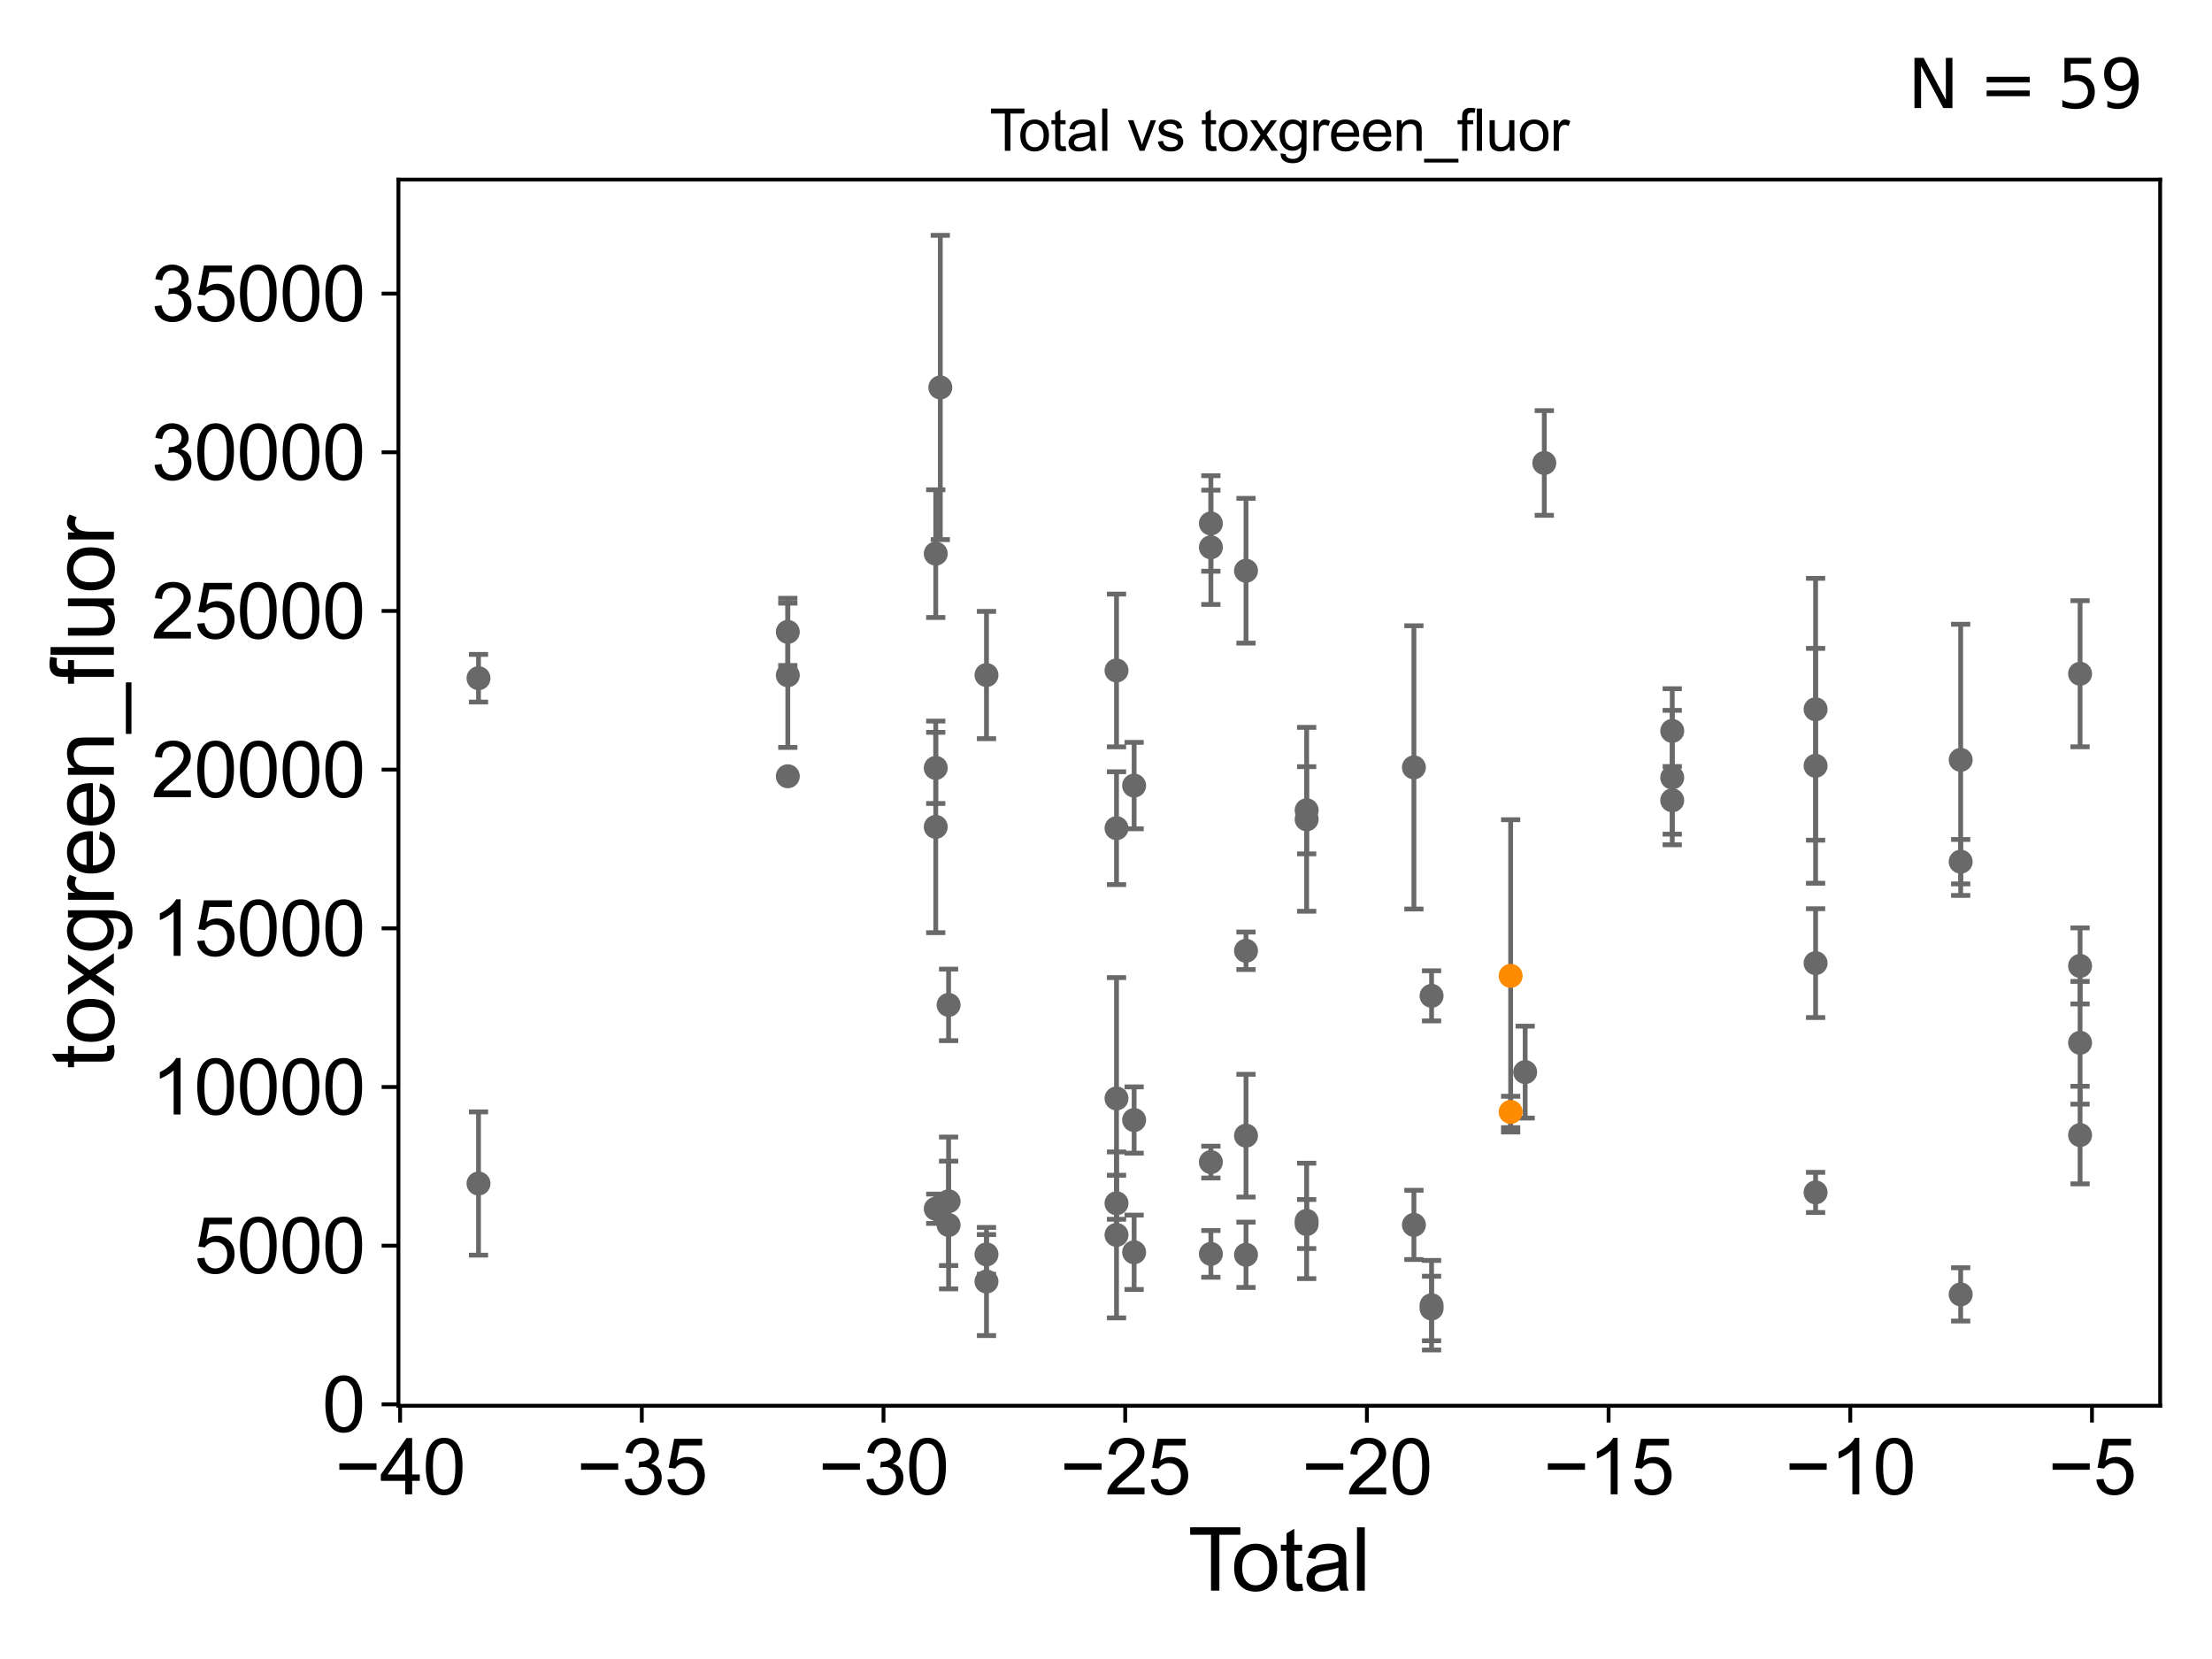 <?xml version="1.0" encoding="utf-8" standalone="no"?>
<!DOCTYPE svg PUBLIC "-//W3C//DTD SVG 1.1//EN"
  "http://www.w3.org/Graphics/SVG/1.1/DTD/svg11.dtd">
<svg xmlns:xlink="http://www.w3.org/1999/xlink" width="460.8pt" height="345.6pt" viewBox="0 0 460.8 345.6" xmlns="http://www.w3.org/2000/svg" version="1.1">
 <defs>
  <style type="text/css">*{stroke-linejoin: round; stroke-linecap: butt}</style>
 </defs>
 <g id="figure_1">
  <g id="patch_1">
   <path d="M 0 345.6 
L 460.8 345.6 
L 460.8 0 
L 0 0 
z
" style="fill: #ffffff"/>
  </g>
  <g id="axes_1">
   <g id="patch_2">
    <path d="M 83 292.84 
L 450 292.84 
L 450 37.411 
L 83 37.411 
z
" style="fill: #ffffff"/>
   </g>
   <g id="PathCollection_1">
    <defs>
     <path id="m37adf4dd8e" d="M 0 1.118 
C 0.297 1.118 0.581 1 0.791 0.791 
C 1 0.581 1.118 0.297 1.118 0 
C 1.118 -0.297 1 -0.581 0.791 -0.791 
C 0.581 -1 0.297 -1.118 0 -1.118 
C -0.297 -1.118 -0.581 -1 -0.791 -0.791 
C -1 -0.581 -1.118 -0.297 -1.118 0 
C -1.118 0.297 -1 0.581 -0.791 0.791 
C -0.581 1 -0.297 1.118 0 1.118 
z
" style="stroke: #696969"/>
    </defs>
    <g clip-path="url(#p73f9d34449)">
     <use xlink:href="#m37adf4dd8e" x="99.682" y="141.286" style="fill: #696969; stroke: #696969"/>
     <use xlink:href="#m37adf4dd8e" x="259.565" y="261.396" style="fill: #696969; stroke: #696969"/>
     <use xlink:href="#m37adf4dd8e" x="259.565" y="118.896" style="fill: #696969; stroke: #696969"/>
     <use xlink:href="#m37adf4dd8e" x="272.199" y="168.793" style="fill: #696969; stroke: #696969"/>
     <use xlink:href="#m37adf4dd8e" x="272.199" y="170.678" style="fill: #696969; stroke: #696969"/>
     <use xlink:href="#m37adf4dd8e" x="272.199" y="254.338" style="fill: #696969; stroke: #696969"/>
     <use xlink:href="#m37adf4dd8e" x="272.199" y="254.991" style="fill: #696969; stroke: #696969"/>
     <use xlink:href="#m37adf4dd8e" x="294.542" y="159.859" style="fill: #696969; stroke: #696969"/>
     <use xlink:href="#m37adf4dd8e" x="294.542" y="255.165" style="fill: #696969; stroke: #696969"/>
     <use xlink:href="#m37adf4dd8e" x="298.222" y="271.9" style="fill: #696969; stroke: #696969"/>
     <use xlink:href="#m37adf4dd8e" x="298.222" y="272.583" style="fill: #696969; stroke: #696969"/>
     <use xlink:href="#m37adf4dd8e" x="298.222" y="207.451" style="fill: #696969; stroke: #696969"/>
     <use xlink:href="#m37adf4dd8e" x="317.722" y="223.339" style="fill: #696969; stroke: #696969"/>
     <use xlink:href="#m37adf4dd8e" x="321.707" y="96.446" style="fill: #696969; stroke: #696969"/>
     <use xlink:href="#m37adf4dd8e" x="348.359" y="152.264" style="fill: #696969; stroke: #696969"/>
     <use xlink:href="#m37adf4dd8e" x="348.359" y="166.723" style="fill: #696969; stroke: #696969"/>
     <use xlink:href="#m37adf4dd8e" x="348.359" y="161.979" style="fill: #696969; stroke: #696969"/>
     <use xlink:href="#m37adf4dd8e" x="378.221" y="248.403" style="fill: #696969; stroke: #696969"/>
     <use xlink:href="#m37adf4dd8e" x="378.221" y="159.53" style="fill: #696969; stroke: #696969"/>
     <use xlink:href="#m37adf4dd8e" x="378.221" y="147.752" style="fill: #696969; stroke: #696969"/>
     <use xlink:href="#m37adf4dd8e" x="378.221" y="200.64" style="fill: #696969; stroke: #696969"/>
     <use xlink:href="#m37adf4dd8e" x="408.446" y="179.504" style="fill: #696969; stroke: #696969"/>
     <use xlink:href="#m37adf4dd8e" x="408.446" y="269.644" style="fill: #696969; stroke: #696969"/>
     <use xlink:href="#m37adf4dd8e" x="408.446" y="158.293" style="fill: #696969; stroke: #696969"/>
     <use xlink:href="#m37adf4dd8e" x="433.318" y="140.355" style="fill: #696969; stroke: #696969"/>
     <use xlink:href="#m37adf4dd8e" x="433.318" y="201.217" style="fill: #696969; stroke: #696969"/>
     <use xlink:href="#m37adf4dd8e" x="433.318" y="217.233" style="fill: #696969; stroke: #696969"/>
     <use xlink:href="#m37adf4dd8e" x="259.565" y="236.579" style="fill: #696969; stroke: #696969"/>
     <use xlink:href="#m37adf4dd8e" x="259.565" y="198.066" style="fill: #696969; stroke: #696969"/>
     <use xlink:href="#m37adf4dd8e" x="252.249" y="109.048" style="fill: #696969; stroke: #696969"/>
     <use xlink:href="#m37adf4dd8e" x="99.682" y="246.55" style="fill: #696969; stroke: #696969"/>
     <use xlink:href="#m37adf4dd8e" x="164.115" y="140.672" style="fill: #696969; stroke: #696969"/>
     <use xlink:href="#m37adf4dd8e" x="164.115" y="131.633" style="fill: #696969; stroke: #696969"/>
     <use xlink:href="#m37adf4dd8e" x="164.115" y="161.711" style="fill: #696969; stroke: #696969"/>
     <use xlink:href="#m37adf4dd8e" x="194.934" y="159.968" style="fill: #696969; stroke: #696969"/>
     <use xlink:href="#m37adf4dd8e" x="194.934" y="172.254" style="fill: #696969; stroke: #696969"/>
     <use xlink:href="#m37adf4dd8e" x="194.934" y="251.802" style="fill: #696969; stroke: #696969"/>
     <use xlink:href="#m37adf4dd8e" x="194.934" y="115.334" style="fill: #696969; stroke: #696969"/>
     <use xlink:href="#m37adf4dd8e" x="195.883" y="80.716" style="fill: #696969; stroke: #696969"/>
     <use xlink:href="#m37adf4dd8e" x="197.61" y="209.34" style="fill: #696969; stroke: #696969"/>
     <use xlink:href="#m37adf4dd8e" x="197.61" y="250.251" style="fill: #696969; stroke: #696969"/>
     <use xlink:href="#m37adf4dd8e" x="197.61" y="255.188" style="fill: #696969; stroke: #696969"/>
     <use xlink:href="#m37adf4dd8e" x="205.503" y="266.961" style="fill: #696969; stroke: #696969"/>
     <use xlink:href="#m37adf4dd8e" x="205.503" y="140.624" style="fill: #696969; stroke: #696969"/>
     <use xlink:href="#m37adf4dd8e" x="205.503" y="261.317" style="fill: #696969; stroke: #696969"/>
     <use xlink:href="#m37adf4dd8e" x="232.591" y="250.664" style="fill: #696969; stroke: #696969"/>
     <use xlink:href="#m37adf4dd8e" x="232.591" y="257.255" style="fill: #696969; stroke: #696969"/>
     <use xlink:href="#m37adf4dd8e" x="232.591" y="172.524" style="fill: #696969; stroke: #696969"/>
     <use xlink:href="#m37adf4dd8e" x="232.591" y="139.67" style="fill: #696969; stroke: #696969"/>
     <use xlink:href="#m37adf4dd8e" x="232.591" y="228.827" style="fill: #696969; stroke: #696969"/>
     <use xlink:href="#m37adf4dd8e" x="236.26" y="260.874" style="fill: #696969; stroke: #696969"/>
     <use xlink:href="#m37adf4dd8e" x="236.26" y="233.322" style="fill: #696969; stroke: #696969"/>
     <use xlink:href="#m37adf4dd8e" x="236.26" y="163.65" style="fill: #696969; stroke: #696969"/>
     <use xlink:href="#m37adf4dd8e" x="252.249" y="114.012" style="fill: #696969; stroke: #696969"/>
     <use xlink:href="#m37adf4dd8e" x="252.249" y="242.088" style="fill: #696969; stroke: #696969"/>
     <use xlink:href="#m37adf4dd8e" x="252.249" y="261.207" style="fill: #696969; stroke: #696969"/>
     <use xlink:href="#m37adf4dd8e" x="433.318" y="236.454" style="fill: #696969; stroke: #696969"/>
    </g>
   </g>
   <g id="PathCollection_2">
    <defs>
     <path id="mf9d4851903" d="M 0 1.118 
C 0.297 1.118 0.581 1 0.791 0.791 
C 1 0.581 1.118 0.297 1.118 0 
C 1.118 -0.297 1 -0.581 0.791 -0.791 
C 0.581 -1 0.297 -1.118 0 -1.118 
C -0.297 -1.118 -0.581 -1 -0.791 -0.791 
C -1 -0.581 -1.118 -0.297 -1.118 0 
C -1.118 0.297 -1 0.581 -0.791 0.791 
C -0.581 1 -0.297 1.118 0 1.118 
z
" style="stroke: #ff8c00"/>
    </defs>
    <g clip-path="url(#p73f9d34449)">
     <use xlink:href="#mf9d4851903" x="314.696" y="203.289" style="fill: #ff8c00; stroke: #ff8c00"/>
     <use xlink:href="#mf9d4851903" x="314.696" y="231.639" style="fill: #ff8c00; stroke: #ff8c00"/>
    </g>
   </g>
   <g id="matplotlib.axis_1">
    <g id="xtick_1">
     <g id="line2d_1">
      <defs>
       <path id="m4038d18a73" d="M 0 0 
L 0 3.5 
" style="stroke: #000000; stroke-width: 0.8"/>
      </defs>
      <g>
       <use xlink:href="#m4038d18a73" x="83.35" y="292.84" style="stroke: #000000; stroke-width: 0.8"/>
      </g>
     </g>
     <g id="text_1">
      <!-- −40 -->
      <g transform="translate(69.78 311.293)scale(0.16 -0.16)">
       <defs>
        <path id="ArialMT-2212" d="M 3381 1997 
L 356 1997 
L 356 2522 
L 3381 2522 
L 3381 1997 
z
" transform="scale(0.016)"/>
        <path id="ArialMT-34" d="M 2069 0 
L 2069 1097 
L 81 1097 
L 81 1613 
L 2172 4581 
L 2631 4581 
L 2631 1613 
L 3250 1613 
L 3250 1097 
L 2631 1097 
L 2631 0 
L 2069 0 
z
M 2069 1613 
L 2069 3678 
L 634 1613 
L 2069 1613 
z
" transform="scale(0.016)"/>
        <path id="ArialMT-30" d="M 266 2259 
Q 266 3072 433 3567 
Q 600 4063 929 4331 
Q 1259 4600 1759 4600 
Q 2128 4600 2406 4451 
Q 2684 4303 2865 4023 
Q 3047 3744 3150 3342 
Q 3253 2941 3253 2259 
Q 3253 1453 3087 958 
Q 2922 463 2592 192 
Q 2263 -78 1759 -78 
Q 1097 -78 719 397 
Q 266 969 266 2259 
z
M 844 2259 
Q 844 1131 1108 757 
Q 1372 384 1759 384 
Q 2147 384 2411 759 
Q 2675 1134 2675 2259 
Q 2675 3391 2411 3762 
Q 2147 4134 1753 4134 
Q 1366 4134 1134 3806 
Q 844 3388 844 2259 
z
" transform="scale(0.016)"/>
       </defs>
       <use xlink:href="#ArialMT-2212"/>
       <use xlink:href="#ArialMT-34" x="58.398"/>
       <use xlink:href="#ArialMT-30" x="114.014"/>
      </g>
     </g>
    </g>
    <g id="xtick_2">
     <g id="line2d_2">
      <g>
       <use xlink:href="#m4038d18a73" x="133.7" y="292.84" style="stroke: #000000; stroke-width: 0.8"/>
      </g>
     </g>
     <g id="text_2">
      <!-- −35 -->
      <g transform="translate(120.13 311.293)scale(0.16 -0.16)">
       <defs>
        <path id="ArialMT-33" d="M 269 1209 
L 831 1284 
Q 928 806 1161 595 
Q 1394 384 1728 384 
Q 2125 384 2398 659 
Q 2672 934 2672 1341 
Q 2672 1728 2419 1979 
Q 2166 2231 1775 2231 
Q 1616 2231 1378 2169 
L 1441 2663 
Q 1497 2656 1531 2656 
Q 1891 2656 2178 2843 
Q 2466 3031 2466 3422 
Q 2466 3731 2256 3934 
Q 2047 4138 1716 4138 
Q 1388 4138 1169 3931 
Q 950 3725 888 3313 
L 325 3413 
Q 428 3978 793 4289 
Q 1159 4600 1703 4600 
Q 2078 4600 2393 4439 
Q 2709 4278 2876 4000 
Q 3044 3722 3044 3409 
Q 3044 3113 2884 2869 
Q 2725 2625 2413 2481 
Q 2819 2388 3044 2092 
Q 3269 1797 3269 1353 
Q 3269 753 2831 336 
Q 2394 -81 1725 -81 
Q 1122 -81 723 278 
Q 325 638 269 1209 
z
" transform="scale(0.016)"/>
        <path id="ArialMT-35" d="M 266 1200 
L 856 1250 
Q 922 819 1161 601 
Q 1400 384 1738 384 
Q 2144 384 2425 690 
Q 2706 997 2706 1503 
Q 2706 1984 2436 2262 
Q 2166 2541 1728 2541 
Q 1456 2541 1237 2417 
Q 1019 2294 894 2097 
L 366 2166 
L 809 4519 
L 3088 4519 
L 3088 3981 
L 1259 3981 
L 1013 2750 
Q 1425 3038 1878 3038 
Q 2478 3038 2890 2622 
Q 3303 2206 3303 1553 
Q 3303 931 2941 478 
Q 2500 -78 1738 -78 
Q 1113 -78 717 272 
Q 322 622 266 1200 
z
" transform="scale(0.016)"/>
       </defs>
       <use xlink:href="#ArialMT-2212"/>
       <use xlink:href="#ArialMT-33" x="58.398"/>
       <use xlink:href="#ArialMT-35" x="114.014"/>
      </g>
     </g>
    </g>
    <g id="xtick_3">
     <g id="line2d_3">
      <g>
       <use xlink:href="#m4038d18a73" x="184.05" y="292.84" style="stroke: #000000; stroke-width: 0.8"/>
      </g>
     </g>
     <g id="text_3">
      <!-- −30 -->
      <g transform="translate(170.48 311.293)scale(0.16 -0.16)">
       <use xlink:href="#ArialMT-2212"/>
       <use xlink:href="#ArialMT-33" x="58.398"/>
       <use xlink:href="#ArialMT-30" x="114.014"/>
      </g>
     </g>
    </g>
    <g id="xtick_4">
     <g id="line2d_4">
      <g>
       <use xlink:href="#m4038d18a73" x="234.4" y="292.84" style="stroke: #000000; stroke-width: 0.8"/>
      </g>
     </g>
     <g id="text_4">
      <!-- −25 -->
      <g transform="translate(220.83 311.293)scale(0.16 -0.16)">
       <defs>
        <path id="ArialMT-32" d="M 3222 541 
L 3222 0 
L 194 0 
Q 188 203 259 391 
Q 375 700 629 1000 
Q 884 1300 1366 1694 
Q 2113 2306 2375 2664 
Q 2638 3022 2638 3341 
Q 2638 3675 2398 3904 
Q 2159 4134 1775 4134 
Q 1369 4134 1125 3890 
Q 881 3647 878 3216 
L 300 3275 
Q 359 3922 746 4261 
Q 1134 4600 1788 4600 
Q 2447 4600 2831 4234 
Q 3216 3869 3216 3328 
Q 3216 3053 3103 2787 
Q 2991 2522 2730 2228 
Q 2469 1934 1863 1422 
Q 1356 997 1212 845 
Q 1069 694 975 541 
L 3222 541 
z
" transform="scale(0.016)"/>
       </defs>
       <use xlink:href="#ArialMT-2212"/>
       <use xlink:href="#ArialMT-32" x="58.398"/>
       <use xlink:href="#ArialMT-35" x="114.014"/>
      </g>
     </g>
    </g>
    <g id="xtick_5">
     <g id="line2d_5">
      <g>
       <use xlink:href="#m4038d18a73" x="284.75" y="292.84" style="stroke: #000000; stroke-width: 0.8"/>
      </g>
     </g>
     <g id="text_5">
      <!-- −20 -->
      <g transform="translate(271.18 311.293)scale(0.16 -0.16)">
       <use xlink:href="#ArialMT-2212"/>
       <use xlink:href="#ArialMT-32" x="58.398"/>
       <use xlink:href="#ArialMT-30" x="114.014"/>
      </g>
     </g>
    </g>
    <g id="xtick_6">
     <g id="line2d_6">
      <g>
       <use xlink:href="#m4038d18a73" x="335.099" y="292.84" style="stroke: #000000; stroke-width: 0.8"/>
      </g>
     </g>
     <g id="text_6">
      <!-- −15 -->
      <g transform="translate(321.529 311.293)scale(0.16 -0.16)">
       <defs>
        <path id="ArialMT-31" d="M 2384 0 
L 1822 0 
L 1822 3584 
Q 1619 3391 1289 3197 
Q 959 3003 697 2906 
L 697 3450 
Q 1169 3672 1522 3987 
Q 1875 4303 2022 4600 
L 2384 4600 
L 2384 0 
z
" transform="scale(0.016)"/>
       </defs>
       <use xlink:href="#ArialMT-2212"/>
       <use xlink:href="#ArialMT-31" x="58.398"/>
       <use xlink:href="#ArialMT-35" x="114.014"/>
      </g>
     </g>
    </g>
    <g id="xtick_7">
     <g id="line2d_7">
      <g>
       <use xlink:href="#m4038d18a73" x="385.449" y="292.84" style="stroke: #000000; stroke-width: 0.8"/>
      </g>
     </g>
     <g id="text_7">
      <!-- −10 -->
      <g transform="translate(371.879 311.293)scale(0.16 -0.16)">
       <use xlink:href="#ArialMT-2212"/>
       <use xlink:href="#ArialMT-31" x="58.398"/>
       <use xlink:href="#ArialMT-30" x="114.014"/>
      </g>
     </g>
    </g>
    <g id="xtick_8">
     <g id="line2d_8">
      <g>
       <use xlink:href="#m4038d18a73" x="435.799" y="292.84" style="stroke: #000000; stroke-width: 0.8"/>
      </g>
     </g>
     <g id="text_8">
      <!-- −5 -->
      <g transform="translate(426.678 311.293)scale(0.16 -0.16)">
       <use xlink:href="#ArialMT-2212"/>
       <use xlink:href="#ArialMT-35" x="58.398"/>
      </g>
     </g>
    </g>
    <g id="text_9">
     <!-- Total -->
     <g transform="translate(247.495 331.357)scale(0.18 -0.18)">
      <defs>
       <path id="ArialMT-54" d="M 1659 0 
L 1659 4041 
L 150 4041 
L 150 4581 
L 3781 4581 
L 3781 4041 
L 2266 4041 
L 2266 0 
L 1659 0 
z
" transform="scale(0.016)"/>
       <path id="ArialMT-6f" d="M 213 1659 
Q 213 2581 725 3025 
Q 1153 3394 1769 3394 
Q 2453 3394 2887 2945 
Q 3322 2497 3322 1706 
Q 3322 1066 3130 698 
Q 2938 331 2570 128 
Q 2203 -75 1769 -75 
Q 1072 -75 642 372 
Q 213 819 213 1659 
z
M 791 1659 
Q 791 1022 1069 705 
Q 1347 388 1769 388 
Q 2188 388 2466 706 
Q 2744 1025 2744 1678 
Q 2744 2294 2464 2611 
Q 2184 2928 1769 2928 
Q 1347 2928 1069 2612 
Q 791 2297 791 1659 
z
" transform="scale(0.016)"/>
       <path id="ArialMT-74" d="M 1650 503 
L 1731 6 
Q 1494 -44 1306 -44 
Q 1000 -44 831 53 
Q 663 150 594 308 
Q 525 466 525 972 
L 525 2881 
L 113 2881 
L 113 3319 
L 525 3319 
L 525 4141 
L 1084 4478 
L 1084 3319 
L 1650 3319 
L 1650 2881 
L 1084 2881 
L 1084 941 
Q 1084 700 1114 631 
Q 1144 563 1211 522 
Q 1278 481 1403 481 
Q 1497 481 1650 503 
z
" transform="scale(0.016)"/>
       <path id="ArialMT-61" d="M 2588 409 
Q 2275 144 1986 34 
Q 1697 -75 1366 -75 
Q 819 -75 525 192 
Q 231 459 231 875 
Q 231 1119 342 1320 
Q 453 1522 633 1644 
Q 813 1766 1038 1828 
Q 1203 1872 1538 1913 
Q 2219 1994 2541 2106 
Q 2544 2222 2544 2253 
Q 2544 2597 2384 2738 
Q 2169 2928 1744 2928 
Q 1347 2928 1158 2789 
Q 969 2650 878 2297 
L 328 2372 
Q 403 2725 575 2942 
Q 747 3159 1072 3276 
Q 1397 3394 1825 3394 
Q 2250 3394 2515 3294 
Q 2781 3194 2906 3042 
Q 3031 2891 3081 2659 
Q 3109 2516 3109 2141 
L 3109 1391 
Q 3109 606 3145 398 
Q 3181 191 3288 0 
L 2700 0 
Q 2613 175 2588 409 
z
M 2541 1666 
Q 2234 1541 1622 1453 
Q 1275 1403 1131 1340 
Q 988 1278 909 1158 
Q 831 1038 831 891 
Q 831 666 1001 516 
Q 1172 366 1500 366 
Q 1825 366 2078 508 
Q 2331 650 2450 897 
Q 2541 1088 2541 1459 
L 2541 1666 
z
" transform="scale(0.016)"/>
       <path id="ArialMT-6c" d="M 409 0 
L 409 4581 
L 972 4581 
L 972 0 
L 409 0 
z
" transform="scale(0.016)"/>
      </defs>
      <use xlink:href="#ArialMT-54"/>
      <use xlink:href="#ArialMT-6f" x="49.959"/>
      <use xlink:href="#ArialMT-74" x="105.574"/>
      <use xlink:href="#ArialMT-61" x="133.357"/>
      <use xlink:href="#ArialMT-6c" x="188.973"/>
     </g>
    </g>
   </g>
   <g id="matplotlib.axis_2">
    <g id="ytick_1">
     <g id="line2d_9">
      <defs>
       <path id="m6c49b13544" d="M 0 0 
L -3.5 0 
" style="stroke: #000000; stroke-width: 0.8"/>
      </defs>
      <g>
       <use xlink:href="#m6c49b13544" x="83" y="292.553" style="stroke: #000000; stroke-width: 0.8"/>
      </g>
     </g>
     <g id="text_10">
      <!-- 0 -->
      <g transform="translate(67.103 298.28)scale(0.16 -0.16)">
       <use xlink:href="#ArialMT-30"/>
      </g>
     </g>
    </g>
    <g id="ytick_2">
     <g id="line2d_10">
      <g>
       <use xlink:href="#m6c49b13544" x="83" y="259.498" style="stroke: #000000; stroke-width: 0.8"/>
      </g>
     </g>
     <g id="text_11">
      <!-- 5000 -->
      <g transform="translate(40.41 265.224)scale(0.16 -0.16)">
       <use xlink:href="#ArialMT-35"/>
       <use xlink:href="#ArialMT-30" x="55.615"/>
       <use xlink:href="#ArialMT-30" x="111.23"/>
       <use xlink:href="#ArialMT-30" x="166.846"/>
      </g>
     </g>
    </g>
    <g id="ytick_3">
     <g id="line2d_11">
      <g>
       <use xlink:href="#m6c49b13544" x="83" y="226.443" style="stroke: #000000; stroke-width: 0.8"/>
      </g>
     </g>
     <g id="text_12">
      <!-- 10000 -->
      <g transform="translate(31.512 232.169)scale(0.16 -0.16)">
       <use xlink:href="#ArialMT-31"/>
       <use xlink:href="#ArialMT-30" x="55.615"/>
       <use xlink:href="#ArialMT-30" x="111.23"/>
       <use xlink:href="#ArialMT-30" x="166.846"/>
       <use xlink:href="#ArialMT-30" x="222.461"/>
      </g>
     </g>
    </g>
    <g id="ytick_4">
     <g id="line2d_12">
      <g>
       <use xlink:href="#m6c49b13544" x="83" y="193.388" style="stroke: #000000; stroke-width: 0.8"/>
      </g>
     </g>
     <g id="text_13">
      <!-- 15000 -->
      <g transform="translate(31.512 199.114)scale(0.16 -0.16)">
       <use xlink:href="#ArialMT-31"/>
       <use xlink:href="#ArialMT-35" x="55.615"/>
       <use xlink:href="#ArialMT-30" x="111.23"/>
       <use xlink:href="#ArialMT-30" x="166.846"/>
       <use xlink:href="#ArialMT-30" x="222.461"/>
      </g>
     </g>
    </g>
    <g id="ytick_5">
     <g id="line2d_13">
      <g>
       <use xlink:href="#m6c49b13544" x="83" y="160.332" style="stroke: #000000; stroke-width: 0.8"/>
      </g>
     </g>
     <g id="text_14">
      <!-- 20000 -->
      <g transform="translate(31.512 166.059)scale(0.16 -0.16)">
       <use xlink:href="#ArialMT-32"/>
       <use xlink:href="#ArialMT-30" x="55.615"/>
       <use xlink:href="#ArialMT-30" x="111.23"/>
       <use xlink:href="#ArialMT-30" x="166.846"/>
       <use xlink:href="#ArialMT-30" x="222.461"/>
      </g>
     </g>
    </g>
    <g id="ytick_6">
     <g id="line2d_14">
      <g>
       <use xlink:href="#m6c49b13544" x="83" y="127.277" style="stroke: #000000; stroke-width: 0.8"/>
      </g>
     </g>
     <g id="text_15">
      <!-- 25000 -->
      <g transform="translate(31.512 133.003)scale(0.16 -0.16)">
       <use xlink:href="#ArialMT-32"/>
       <use xlink:href="#ArialMT-35" x="55.615"/>
       <use xlink:href="#ArialMT-30" x="111.23"/>
       <use xlink:href="#ArialMT-30" x="166.846"/>
       <use xlink:href="#ArialMT-30" x="222.461"/>
      </g>
     </g>
    </g>
    <g id="ytick_7">
     <g id="line2d_15">
      <g>
       <use xlink:href="#m6c49b13544" x="83" y="94.222" style="stroke: #000000; stroke-width: 0.8"/>
      </g>
     </g>
     <g id="text_16">
      <!-- 30000 -->
      <g transform="translate(31.512 99.948)scale(0.16 -0.16)">
       <use xlink:href="#ArialMT-33"/>
       <use xlink:href="#ArialMT-30" x="55.615"/>
       <use xlink:href="#ArialMT-30" x="111.23"/>
       <use xlink:href="#ArialMT-30" x="166.846"/>
       <use xlink:href="#ArialMT-30" x="222.461"/>
      </g>
     </g>
    </g>
    <g id="ytick_8">
     <g id="line2d_16">
      <g>
       <use xlink:href="#m6c49b13544" x="83" y="61.167" style="stroke: #000000; stroke-width: 0.8"/>
      </g>
     </g>
     <g id="text_17">
      <!-- 35000 -->
      <g transform="translate(31.512 66.893)scale(0.16 -0.16)">
       <use xlink:href="#ArialMT-33"/>
       <use xlink:href="#ArialMT-35" x="55.615"/>
       <use xlink:href="#ArialMT-30" x="111.23"/>
       <use xlink:href="#ArialMT-30" x="166.846"/>
       <use xlink:href="#ArialMT-30" x="222.461"/>
      </g>
     </g>
    </g>
    <g id="text_18">
     <!-- toxgreen_fluor -->
     <g transform="translate(23.724 222.658)rotate(-90)scale(0.18 -0.18)">
      <defs>
       <path id="ArialMT-78" d="M 47 0 
L 1259 1725 
L 138 3319 
L 841 3319 
L 1350 2541 
Q 1494 2319 1581 2169 
Q 1719 2375 1834 2534 
L 2394 3319 
L 3066 3319 
L 1919 1756 
L 3153 0 
L 2463 0 
L 1781 1031 
L 1600 1309 
L 728 0 
L 47 0 
z
" transform="scale(0.016)"/>
       <path id="ArialMT-67" d="M 319 -275 
L 866 -356 
Q 900 -609 1056 -725 
Q 1266 -881 1628 -881 
Q 2019 -881 2231 -725 
Q 2444 -569 2519 -288 
Q 2563 -116 2559 434 
Q 2191 0 1641 0 
Q 956 0 581 494 
Q 206 988 206 1678 
Q 206 2153 378 2554 
Q 550 2956 876 3175 
Q 1203 3394 1644 3394 
Q 2231 3394 2613 2919 
L 2613 3319 
L 3131 3319 
L 3131 450 
Q 3131 -325 2973 -648 
Q 2816 -972 2473 -1159 
Q 2131 -1347 1631 -1347 
Q 1038 -1347 672 -1080 
Q 306 -813 319 -275 
z
M 784 1719 
Q 784 1066 1043 766 
Q 1303 466 1694 466 
Q 2081 466 2343 764 
Q 2606 1063 2606 1700 
Q 2606 2309 2336 2618 
Q 2066 2928 1684 2928 
Q 1309 2928 1046 2623 
Q 784 2319 784 1719 
z
" transform="scale(0.016)"/>
       <path id="ArialMT-72" d="M 416 0 
L 416 3319 
L 922 3319 
L 922 2816 
Q 1116 3169 1280 3281 
Q 1444 3394 1641 3394 
Q 1925 3394 2219 3213 
L 2025 2691 
Q 1819 2813 1613 2813 
Q 1428 2813 1281 2702 
Q 1134 2591 1072 2394 
Q 978 2094 978 1738 
L 978 0 
L 416 0 
z
" transform="scale(0.016)"/>
       <path id="ArialMT-65" d="M 2694 1069 
L 3275 997 
Q 3138 488 2766 206 
Q 2394 -75 1816 -75 
Q 1088 -75 661 373 
Q 234 822 234 1631 
Q 234 2469 665 2931 
Q 1097 3394 1784 3394 
Q 2450 3394 2872 2941 
Q 3294 2488 3294 1666 
Q 3294 1616 3291 1516 
L 816 1516 
Q 847 969 1125 678 
Q 1403 388 1819 388 
Q 2128 388 2347 550 
Q 2566 713 2694 1069 
z
M 847 1978 
L 2700 1978 
Q 2663 2397 2488 2606 
Q 2219 2931 1791 2931 
Q 1403 2931 1139 2672 
Q 875 2413 847 1978 
z
" transform="scale(0.016)"/>
       <path id="ArialMT-6e" d="M 422 0 
L 422 3319 
L 928 3319 
L 928 2847 
Q 1294 3394 1984 3394 
Q 2284 3394 2536 3286 
Q 2788 3178 2913 3003 
Q 3038 2828 3088 2588 
Q 3119 2431 3119 2041 
L 3119 0 
L 2556 0 
L 2556 2019 
Q 2556 2363 2490 2533 
Q 2425 2703 2258 2804 
Q 2091 2906 1866 2906 
Q 1506 2906 1245 2678 
Q 984 2450 984 1813 
L 984 0 
L 422 0 
z
" transform="scale(0.016)"/>
       <path id="ArialMT-5f" d="M -97 -1272 
L -97 -866 
L 3631 -866 
L 3631 -1272 
L -97 -1272 
z
" transform="scale(0.016)"/>
       <path id="ArialMT-66" d="M 556 0 
L 556 2881 
L 59 2881 
L 59 3319 
L 556 3319 
L 556 3672 
Q 556 4006 616 4169 
Q 697 4388 901 4523 
Q 1106 4659 1475 4659 
Q 1713 4659 2000 4603 
L 1916 4113 
Q 1741 4144 1584 4144 
Q 1328 4144 1222 4034 
Q 1116 3925 1116 3625 
L 1116 3319 
L 1763 3319 
L 1763 2881 
L 1116 2881 
L 1116 0 
L 556 0 
z
" transform="scale(0.016)"/>
       <path id="ArialMT-75" d="M 2597 0 
L 2597 488 
Q 2209 -75 1544 -75 
Q 1250 -75 995 37 
Q 741 150 617 320 
Q 494 491 444 738 
Q 409 903 409 1263 
L 409 3319 
L 972 3319 
L 972 1478 
Q 972 1038 1006 884 
Q 1059 663 1231 536 
Q 1403 409 1656 409 
Q 1909 409 2131 539 
Q 2353 669 2445 892 
Q 2538 1116 2538 1541 
L 2538 3319 
L 3100 3319 
L 3100 0 
L 2597 0 
z
" transform="scale(0.016)"/>
      </defs>
      <use xlink:href="#ArialMT-74"/>
      <use xlink:href="#ArialMT-6f" x="27.783"/>
      <use xlink:href="#ArialMT-78" x="83.398"/>
      <use xlink:href="#ArialMT-67" x="133.398"/>
      <use xlink:href="#ArialMT-72" x="189.014"/>
      <use xlink:href="#ArialMT-65" x="222.314"/>
      <use xlink:href="#ArialMT-65" x="277.93"/>
      <use xlink:href="#ArialMT-6e" x="333.545"/>
      <use xlink:href="#ArialMT-5f" x="389.16"/>
      <use xlink:href="#ArialMT-66" x="444.775"/>
      <use xlink:href="#ArialMT-6c" x="472.559"/>
      <use xlink:href="#ArialMT-75" x="494.775"/>
      <use xlink:href="#ArialMT-6f" x="550.391"/>
      <use xlink:href="#ArialMT-72" x="606.006"/>
     </g>
    </g>
   </g>
   <g id="LineCollection_1">
    <path d="M 99.682 146.247 
L 99.682 136.325 
" clip-path="url(#p73f9d34449)" style="fill: none; stroke: #696969"/>
    <path d="M 259.565 268.198 
L 259.565 254.594 
" clip-path="url(#p73f9d34449)" style="fill: none; stroke: #696969"/>
    <path d="M 259.565 133.974 
L 259.565 103.818 
" clip-path="url(#p73f9d34449)" style="fill: none; stroke: #696969"/>
    <path d="M 272.199 177.874 
L 272.199 159.712 
" clip-path="url(#p73f9d34449)" style="fill: none; stroke: #696969"/>
    <path d="M 272.199 189.833 
L 272.199 151.522 
" clip-path="url(#p73f9d34449)" style="fill: none; stroke: #696969"/>
    <path d="M 272.199 266.364 
L 272.199 242.312 
" clip-path="url(#p73f9d34449)" style="fill: none; stroke: #696969"/>
    <path d="M 272.199 260.097 
L 272.199 249.885 
" clip-path="url(#p73f9d34449)" style="fill: none; stroke: #696969"/>
    <path d="M 294.542 189.362 
L 294.542 130.356 
" clip-path="url(#p73f9d34449)" style="fill: none; stroke: #696969"/>
    <path d="M 294.542 262.378 
L 294.542 247.952 
" clip-path="url(#p73f9d34449)" style="fill: none; stroke: #696969"/>
    <path d="M 298.222 281.23 
L 298.222 262.571 
" clip-path="url(#p73f9d34449)" style="fill: none; stroke: #696969"/>
    <path d="M 298.222 279.3 
L 298.222 265.865 
" clip-path="url(#p73f9d34449)" style="fill: none; stroke: #696969"/>
    <path d="M 298.222 212.672 
L 298.222 202.23 
" clip-path="url(#p73f9d34449)" style="fill: none; stroke: #696969"/>
    <path d="M 317.722 232.909 
L 317.722 213.768 
" clip-path="url(#p73f9d34449)" style="fill: none; stroke: #696969"/>
    <path d="M 321.707 107.347 
L 321.707 85.545 
" clip-path="url(#p73f9d34449)" style="fill: none; stroke: #696969"/>
    <path d="M 348.359 161.061 
L 348.359 143.467 
" clip-path="url(#p73f9d34449)" style="fill: none; stroke: #696969"/>
    <path d="M 348.359 173.768 
L 348.359 159.678 
" clip-path="url(#p73f9d34449)" style="fill: none; stroke: #696969"/>
    <path d="M 348.359 175.982 
L 348.359 147.976 
" clip-path="url(#p73f9d34449)" style="fill: none; stroke: #696969"/>
    <path d="M 378.221 252.586 
L 378.221 244.22 
" clip-path="url(#p73f9d34449)" style="fill: none; stroke: #696969"/>
    <path d="M 378.221 183.993 
L 378.221 135.068 
" clip-path="url(#p73f9d34449)" style="fill: none; stroke: #696969"/>
    <path d="M 378.221 175.025 
L 378.221 120.479 
" clip-path="url(#p73f9d34449)" style="fill: none; stroke: #696969"/>
    <path d="M 378.221 211.978 
L 378.221 189.302 
" clip-path="url(#p73f9d34449)" style="fill: none; stroke: #696969"/>
    <path d="M 408.446 184.135 
L 408.446 174.873 
" clip-path="url(#p73f9d34449)" style="fill: none; stroke: #696969"/>
    <path d="M 408.446 275.196 
L 408.446 264.092 
" clip-path="url(#p73f9d34449)" style="fill: none; stroke: #696969"/>
    <path d="M 408.446 186.541 
L 408.446 130.045 
" clip-path="url(#p73f9d34449)" style="fill: none; stroke: #696969"/>
    <path d="M 433.318 155.571 
L 433.318 125.139 
" clip-path="url(#p73f9d34449)" style="fill: none; stroke: #696969"/>
    <path d="M 433.318 209.14 
L 433.318 193.295 
" clip-path="url(#p73f9d34449)" style="fill: none; stroke: #696969"/>
    <path d="M 433.318 230.016 
L 433.318 204.449 
" clip-path="url(#p73f9d34449)" style="fill: none; stroke: #696969"/>
    <path d="M 259.565 249.364 
L 259.565 223.793 
" clip-path="url(#p73f9d34449)" style="fill: none; stroke: #696969"/>
    <path d="M 259.565 201.969 
L 259.565 194.163 
" clip-path="url(#p73f9d34449)" style="fill: none; stroke: #696969"/>
    <path d="M 252.249 118.999 
L 252.249 99.096 
" clip-path="url(#p73f9d34449)" style="fill: none; stroke: #696969"/>
    <path d="M 99.682 261.472 
L 99.682 231.628 
" clip-path="url(#p73f9d34449)" style="fill: none; stroke: #696969"/>
    <path d="M 164.115 155.702 
L 164.115 125.643 
" clip-path="url(#p73f9d34449)" style="fill: none; stroke: #696969"/>
    <path d="M 164.115 138.631 
L 164.115 124.634 
" clip-path="url(#p73f9d34449)" style="fill: none; stroke: #696969"/>
    <path d="M 164.115 162.163 
L 164.115 161.26 
" clip-path="url(#p73f9d34449)" style="fill: none; stroke: #696969"/>
    <path d="M 194.934 167.378 
L 194.934 152.558 
" clip-path="url(#p73f9d34449)" style="fill: none; stroke: #696969"/>
    <path d="M 194.934 194.292 
L 194.934 150.216 
" clip-path="url(#p73f9d34449)" style="fill: none; stroke: #696969"/>
    <path d="M 194.934 254.856 
L 194.934 248.749 
" clip-path="url(#p73f9d34449)" style="fill: none; stroke: #696969"/>
    <path d="M 194.934 128.632 
L 194.934 102.037 
" clip-path="url(#p73f9d34449)" style="fill: none; stroke: #696969"/>
    <path d="M 195.883 112.411 
L 195.883 49.022 
" clip-path="url(#p73f9d34449)" style="fill: none; stroke: #696969"/>
    <path d="M 197.61 216.795 
L 197.61 201.885 
" clip-path="url(#p73f9d34449)" style="fill: none; stroke: #696969"/>
    <path d="M 197.61 263.63 
L 197.61 236.872 
" clip-path="url(#p73f9d34449)" style="fill: none; stroke: #696969"/>
    <path d="M 197.61 268.491 
L 197.61 241.886 
" clip-path="url(#p73f9d34449)" style="fill: none; stroke: #696969"/>
    <path d="M 205.503 278.224 
L 205.503 255.698 
" clip-path="url(#p73f9d34449)" style="fill: none; stroke: #696969"/>
    <path d="M 205.503 153.884 
L 205.503 127.364 
" clip-path="url(#p73f9d34449)" style="fill: none; stroke: #696969"/>
    <path d="M 205.503 265.447 
L 205.503 257.186 
" clip-path="url(#p73f9d34449)" style="fill: none; stroke: #696969"/>
    <path d="M 232.591 256.5 
L 232.591 244.828 
" clip-path="url(#p73f9d34449)" style="fill: none; stroke: #696969"/>
    <path d="M 232.591 274.546 
L 232.591 239.965 
" clip-path="url(#p73f9d34449)" style="fill: none; stroke: #696969"/>
    <path d="M 232.591 184.276 
L 232.591 160.771 
" clip-path="url(#p73f9d34449)" style="fill: none; stroke: #696969"/>
    <path d="M 232.591 155.581 
L 232.591 123.759 
" clip-path="url(#p73f9d34449)" style="fill: none; stroke: #696969"/>
    <path d="M 232.591 253.997 
L 232.591 203.657 
" clip-path="url(#p73f9d34449)" style="fill: none; stroke: #696969"/>
    <path d="M 236.26 268.622 
L 236.26 253.125 
" clip-path="url(#p73f9d34449)" style="fill: none; stroke: #696969"/>
    <path d="M 236.26 240.226 
L 236.26 226.419 
" clip-path="url(#p73f9d34449)" style="fill: none; stroke: #696969"/>
    <path d="M 236.26 172.651 
L 236.26 154.649 
" clip-path="url(#p73f9d34449)" style="fill: none; stroke: #696969"/>
    <path d="M 252.249 125.917 
L 252.249 102.106 
" clip-path="url(#p73f9d34449)" style="fill: none; stroke: #696969"/>
    <path d="M 252.249 245.398 
L 252.249 238.777 
" clip-path="url(#p73f9d34449)" style="fill: none; stroke: #696969"/>
    <path d="M 252.249 266.07 
L 252.249 256.345 
" clip-path="url(#p73f9d34449)" style="fill: none; stroke: #696969"/>
    <path d="M 433.318 246.621 
L 433.318 226.288 
" clip-path="url(#p73f9d34449)" style="fill: none; stroke: #696969"/>
   </g>
   <g id="line2d_17">
    <defs>
     <path id="m0fc0811d2e" d="M 2 0 
L -2 -0 
" style="stroke: #696969"/>
    </defs>
    <g clip-path="url(#p73f9d34449)">
     <use xlink:href="#m0fc0811d2e" x="99.682" y="146.247" style="fill: #696969; stroke: #696969"/>
     <use xlink:href="#m0fc0811d2e" x="259.565" y="268.198" style="fill: #696969; stroke: #696969"/>
     <use xlink:href="#m0fc0811d2e" x="259.565" y="133.974" style="fill: #696969; stroke: #696969"/>
     <use xlink:href="#m0fc0811d2e" x="272.199" y="177.874" style="fill: #696969; stroke: #696969"/>
     <use xlink:href="#m0fc0811d2e" x="272.199" y="189.833" style="fill: #696969; stroke: #696969"/>
     <use xlink:href="#m0fc0811d2e" x="272.199" y="266.364" style="fill: #696969; stroke: #696969"/>
     <use xlink:href="#m0fc0811d2e" x="272.199" y="260.097" style="fill: #696969; stroke: #696969"/>
     <use xlink:href="#m0fc0811d2e" x="294.542" y="189.362" style="fill: #696969; stroke: #696969"/>
     <use xlink:href="#m0fc0811d2e" x="294.542" y="262.378" style="fill: #696969; stroke: #696969"/>
     <use xlink:href="#m0fc0811d2e" x="298.222" y="281.23" style="fill: #696969; stroke: #696969"/>
     <use xlink:href="#m0fc0811d2e" x="298.222" y="279.3" style="fill: #696969; stroke: #696969"/>
     <use xlink:href="#m0fc0811d2e" x="298.222" y="212.672" style="fill: #696969; stroke: #696969"/>
     <use xlink:href="#m0fc0811d2e" x="317.722" y="232.909" style="fill: #696969; stroke: #696969"/>
     <use xlink:href="#m0fc0811d2e" x="321.707" y="107.347" style="fill: #696969; stroke: #696969"/>
     <use xlink:href="#m0fc0811d2e" x="348.359" y="161.061" style="fill: #696969; stroke: #696969"/>
     <use xlink:href="#m0fc0811d2e" x="348.359" y="173.768" style="fill: #696969; stroke: #696969"/>
     <use xlink:href="#m0fc0811d2e" x="348.359" y="175.982" style="fill: #696969; stroke: #696969"/>
     <use xlink:href="#m0fc0811d2e" x="378.221" y="252.586" style="fill: #696969; stroke: #696969"/>
     <use xlink:href="#m0fc0811d2e" x="378.221" y="183.993" style="fill: #696969; stroke: #696969"/>
     <use xlink:href="#m0fc0811d2e" x="378.221" y="175.025" style="fill: #696969; stroke: #696969"/>
     <use xlink:href="#m0fc0811d2e" x="378.221" y="211.978" style="fill: #696969; stroke: #696969"/>
     <use xlink:href="#m0fc0811d2e" x="408.446" y="184.135" style="fill: #696969; stroke: #696969"/>
     <use xlink:href="#m0fc0811d2e" x="408.446" y="275.196" style="fill: #696969; stroke: #696969"/>
     <use xlink:href="#m0fc0811d2e" x="408.446" y="186.541" style="fill: #696969; stroke: #696969"/>
     <use xlink:href="#m0fc0811d2e" x="433.318" y="155.571" style="fill: #696969; stroke: #696969"/>
     <use xlink:href="#m0fc0811d2e" x="433.318" y="209.14" style="fill: #696969; stroke: #696969"/>
     <use xlink:href="#m0fc0811d2e" x="433.318" y="230.016" style="fill: #696969; stroke: #696969"/>
     <use xlink:href="#m0fc0811d2e" x="259.565" y="249.364" style="fill: #696969; stroke: #696969"/>
     <use xlink:href="#m0fc0811d2e" x="259.565" y="201.969" style="fill: #696969; stroke: #696969"/>
     <use xlink:href="#m0fc0811d2e" x="252.249" y="118.999" style="fill: #696969; stroke: #696969"/>
     <use xlink:href="#m0fc0811d2e" x="99.682" y="261.472" style="fill: #696969; stroke: #696969"/>
     <use xlink:href="#m0fc0811d2e" x="164.115" y="155.702" style="fill: #696969; stroke: #696969"/>
     <use xlink:href="#m0fc0811d2e" x="164.115" y="138.631" style="fill: #696969; stroke: #696969"/>
     <use xlink:href="#m0fc0811d2e" x="164.115" y="162.163" style="fill: #696969; stroke: #696969"/>
     <use xlink:href="#m0fc0811d2e" x="194.934" y="167.378" style="fill: #696969; stroke: #696969"/>
     <use xlink:href="#m0fc0811d2e" x="194.934" y="194.292" style="fill: #696969; stroke: #696969"/>
     <use xlink:href="#m0fc0811d2e" x="194.934" y="254.856" style="fill: #696969; stroke: #696969"/>
     <use xlink:href="#m0fc0811d2e" x="194.934" y="128.632" style="fill: #696969; stroke: #696969"/>
     <use xlink:href="#m0fc0811d2e" x="195.883" y="112.411" style="fill: #696969; stroke: #696969"/>
     <use xlink:href="#m0fc0811d2e" x="197.61" y="216.795" style="fill: #696969; stroke: #696969"/>
     <use xlink:href="#m0fc0811d2e" x="197.61" y="263.63" style="fill: #696969; stroke: #696969"/>
     <use xlink:href="#m0fc0811d2e" x="197.61" y="268.491" style="fill: #696969; stroke: #696969"/>
     <use xlink:href="#m0fc0811d2e" x="205.503" y="278.224" style="fill: #696969; stroke: #696969"/>
     <use xlink:href="#m0fc0811d2e" x="205.503" y="153.884" style="fill: #696969; stroke: #696969"/>
     <use xlink:href="#m0fc0811d2e" x="205.503" y="265.447" style="fill: #696969; stroke: #696969"/>
     <use xlink:href="#m0fc0811d2e" x="232.591" y="256.5" style="fill: #696969; stroke: #696969"/>
     <use xlink:href="#m0fc0811d2e" x="232.591" y="274.546" style="fill: #696969; stroke: #696969"/>
     <use xlink:href="#m0fc0811d2e" x="232.591" y="184.276" style="fill: #696969; stroke: #696969"/>
     <use xlink:href="#m0fc0811d2e" x="232.591" y="155.581" style="fill: #696969; stroke: #696969"/>
     <use xlink:href="#m0fc0811d2e" x="232.591" y="253.997" style="fill: #696969; stroke: #696969"/>
     <use xlink:href="#m0fc0811d2e" x="236.26" y="268.622" style="fill: #696969; stroke: #696969"/>
     <use xlink:href="#m0fc0811d2e" x="236.26" y="240.226" style="fill: #696969; stroke: #696969"/>
     <use xlink:href="#m0fc0811d2e" x="236.26" y="172.651" style="fill: #696969; stroke: #696969"/>
     <use xlink:href="#m0fc0811d2e" x="252.249" y="125.917" style="fill: #696969; stroke: #696969"/>
     <use xlink:href="#m0fc0811d2e" x="252.249" y="245.398" style="fill: #696969; stroke: #696969"/>
     <use xlink:href="#m0fc0811d2e" x="252.249" y="266.07" style="fill: #696969; stroke: #696969"/>
     <use xlink:href="#m0fc0811d2e" x="433.318" y="246.621" style="fill: #696969; stroke: #696969"/>
    </g>
   </g>
   <g id="line2d_18">
    <g clip-path="url(#p73f9d34449)">
     <use xlink:href="#m0fc0811d2e" x="99.682" y="136.325" style="fill: #696969; stroke: #696969"/>
     <use xlink:href="#m0fc0811d2e" x="259.565" y="254.594" style="fill: #696969; stroke: #696969"/>
     <use xlink:href="#m0fc0811d2e" x="259.565" y="103.818" style="fill: #696969; stroke: #696969"/>
     <use xlink:href="#m0fc0811d2e" x="272.199" y="159.712" style="fill: #696969; stroke: #696969"/>
     <use xlink:href="#m0fc0811d2e" x="272.199" y="151.522" style="fill: #696969; stroke: #696969"/>
     <use xlink:href="#m0fc0811d2e" x="272.199" y="242.312" style="fill: #696969; stroke: #696969"/>
     <use xlink:href="#m0fc0811d2e" x="272.199" y="249.885" style="fill: #696969; stroke: #696969"/>
     <use xlink:href="#m0fc0811d2e" x="294.542" y="130.356" style="fill: #696969; stroke: #696969"/>
     <use xlink:href="#m0fc0811d2e" x="294.542" y="247.952" style="fill: #696969; stroke: #696969"/>
     <use xlink:href="#m0fc0811d2e" x="298.222" y="262.571" style="fill: #696969; stroke: #696969"/>
     <use xlink:href="#m0fc0811d2e" x="298.222" y="265.865" style="fill: #696969; stroke: #696969"/>
     <use xlink:href="#m0fc0811d2e" x="298.222" y="202.23" style="fill: #696969; stroke: #696969"/>
     <use xlink:href="#m0fc0811d2e" x="317.722" y="213.768" style="fill: #696969; stroke: #696969"/>
     <use xlink:href="#m0fc0811d2e" x="321.707" y="85.545" style="fill: #696969; stroke: #696969"/>
     <use xlink:href="#m0fc0811d2e" x="348.359" y="143.467" style="fill: #696969; stroke: #696969"/>
     <use xlink:href="#m0fc0811d2e" x="348.359" y="159.678" style="fill: #696969; stroke: #696969"/>
     <use xlink:href="#m0fc0811d2e" x="348.359" y="147.976" style="fill: #696969; stroke: #696969"/>
     <use xlink:href="#m0fc0811d2e" x="378.221" y="244.22" style="fill: #696969; stroke: #696969"/>
     <use xlink:href="#m0fc0811d2e" x="378.221" y="135.068" style="fill: #696969; stroke: #696969"/>
     <use xlink:href="#m0fc0811d2e" x="378.221" y="120.479" style="fill: #696969; stroke: #696969"/>
     <use xlink:href="#m0fc0811d2e" x="378.221" y="189.302" style="fill: #696969; stroke: #696969"/>
     <use xlink:href="#m0fc0811d2e" x="408.446" y="174.873" style="fill: #696969; stroke: #696969"/>
     <use xlink:href="#m0fc0811d2e" x="408.446" y="264.092" style="fill: #696969; stroke: #696969"/>
     <use xlink:href="#m0fc0811d2e" x="408.446" y="130.045" style="fill: #696969; stroke: #696969"/>
     <use xlink:href="#m0fc0811d2e" x="433.318" y="125.139" style="fill: #696969; stroke: #696969"/>
     <use xlink:href="#m0fc0811d2e" x="433.318" y="193.295" style="fill: #696969; stroke: #696969"/>
     <use xlink:href="#m0fc0811d2e" x="433.318" y="204.449" style="fill: #696969; stroke: #696969"/>
     <use xlink:href="#m0fc0811d2e" x="259.565" y="223.793" style="fill: #696969; stroke: #696969"/>
     <use xlink:href="#m0fc0811d2e" x="259.565" y="194.163" style="fill: #696969; stroke: #696969"/>
     <use xlink:href="#m0fc0811d2e" x="252.249" y="99.096" style="fill: #696969; stroke: #696969"/>
     <use xlink:href="#m0fc0811d2e" x="99.682" y="231.628" style="fill: #696969; stroke: #696969"/>
     <use xlink:href="#m0fc0811d2e" x="164.115" y="125.643" style="fill: #696969; stroke: #696969"/>
     <use xlink:href="#m0fc0811d2e" x="164.115" y="124.634" style="fill: #696969; stroke: #696969"/>
     <use xlink:href="#m0fc0811d2e" x="164.115" y="161.26" style="fill: #696969; stroke: #696969"/>
     <use xlink:href="#m0fc0811d2e" x="194.934" y="152.558" style="fill: #696969; stroke: #696969"/>
     <use xlink:href="#m0fc0811d2e" x="194.934" y="150.216" style="fill: #696969; stroke: #696969"/>
     <use xlink:href="#m0fc0811d2e" x="194.934" y="248.749" style="fill: #696969; stroke: #696969"/>
     <use xlink:href="#m0fc0811d2e" x="194.934" y="102.037" style="fill: #696969; stroke: #696969"/>
     <use xlink:href="#m0fc0811d2e" x="195.883" y="49.022" style="fill: #696969; stroke: #696969"/>
     <use xlink:href="#m0fc0811d2e" x="197.61" y="201.885" style="fill: #696969; stroke: #696969"/>
     <use xlink:href="#m0fc0811d2e" x="197.61" y="236.872" style="fill: #696969; stroke: #696969"/>
     <use xlink:href="#m0fc0811d2e" x="197.61" y="241.886" style="fill: #696969; stroke: #696969"/>
     <use xlink:href="#m0fc0811d2e" x="205.503" y="255.698" style="fill: #696969; stroke: #696969"/>
     <use xlink:href="#m0fc0811d2e" x="205.503" y="127.364" style="fill: #696969; stroke: #696969"/>
     <use xlink:href="#m0fc0811d2e" x="205.503" y="257.186" style="fill: #696969; stroke: #696969"/>
     <use xlink:href="#m0fc0811d2e" x="232.591" y="244.828" style="fill: #696969; stroke: #696969"/>
     <use xlink:href="#m0fc0811d2e" x="232.591" y="239.965" style="fill: #696969; stroke: #696969"/>
     <use xlink:href="#m0fc0811d2e" x="232.591" y="160.771" style="fill: #696969; stroke: #696969"/>
     <use xlink:href="#m0fc0811d2e" x="232.591" y="123.759" style="fill: #696969; stroke: #696969"/>
     <use xlink:href="#m0fc0811d2e" x="232.591" y="203.657" style="fill: #696969; stroke: #696969"/>
     <use xlink:href="#m0fc0811d2e" x="236.26" y="253.125" style="fill: #696969; stroke: #696969"/>
     <use xlink:href="#m0fc0811d2e" x="236.26" y="226.419" style="fill: #696969; stroke: #696969"/>
     <use xlink:href="#m0fc0811d2e" x="236.26" y="154.649" style="fill: #696969; stroke: #696969"/>
     <use xlink:href="#m0fc0811d2e" x="252.249" y="102.106" style="fill: #696969; stroke: #696969"/>
     <use xlink:href="#m0fc0811d2e" x="252.249" y="238.777" style="fill: #696969; stroke: #696969"/>
     <use xlink:href="#m0fc0811d2e" x="252.249" y="256.345" style="fill: #696969; stroke: #696969"/>
     <use xlink:href="#m0fc0811d2e" x="433.318" y="226.288" style="fill: #696969; stroke: #696969"/>
    </g>
   </g>
   <g id="LineCollection_2">
    <path d="M 314.696 235.82 
L 314.696 170.758 
" clip-path="url(#p73f9d34449)" style="fill: none; stroke: #696969"/>
    <path d="M 314.696 234.906 
L 314.696 228.371 
" clip-path="url(#p73f9d34449)" style="fill: none; stroke: #696969"/>
   </g>
   <g id="line2d_19">
    <g clip-path="url(#p73f9d34449)">
     <use xlink:href="#m0fc0811d2e" x="314.696" y="235.82" style="fill: #696969; stroke: #696969"/>
     <use xlink:href="#m0fc0811d2e" x="314.696" y="234.906" style="fill: #696969; stroke: #696969"/>
    </g>
   </g>
   <g id="line2d_20">
    <g clip-path="url(#p73f9d34449)">
     <use xlink:href="#m0fc0811d2e" x="314.696" y="170.758" style="fill: #696969; stroke: #696969"/>
     <use xlink:href="#m0fc0811d2e" x="314.696" y="228.371" style="fill: #696969; stroke: #696969"/>
    </g>
   </g>
   <g id="line2d_21">
    <defs>
     <path id="m2abc1af47d" d="M 0 2 
C 0.53 2 1.039 1.789 1.414 1.414 
C 1.789 1.039 2 0.53 2 0 
C 2 -0.53 1.789 -1.039 1.414 -1.414 
C 1.039 -1.789 0.53 -2 0 -2 
C -0.53 -2 -1.039 -1.789 -1.414 -1.414 
C -1.789 -1.039 -2 -0.53 -2 0 
C -2 0.53 -1.789 1.039 -1.414 1.414 
C -1.039 1.789 -0.53 2 0 2 
z
" style="stroke: #696969"/>
    </defs>
    <g clip-path="url(#p73f9d34449)">
     <use xlink:href="#m2abc1af47d" x="99.682" y="141.286" style="fill: #696969; stroke: #696969"/>
     <use xlink:href="#m2abc1af47d" x="259.565" y="261.396" style="fill: #696969; stroke: #696969"/>
     <use xlink:href="#m2abc1af47d" x="259.565" y="118.896" style="fill: #696969; stroke: #696969"/>
     <use xlink:href="#m2abc1af47d" x="272.199" y="168.793" style="fill: #696969; stroke: #696969"/>
     <use xlink:href="#m2abc1af47d" x="272.199" y="170.678" style="fill: #696969; stroke: #696969"/>
     <use xlink:href="#m2abc1af47d" x="272.199" y="254.338" style="fill: #696969; stroke: #696969"/>
     <use xlink:href="#m2abc1af47d" x="272.199" y="254.991" style="fill: #696969; stroke: #696969"/>
     <use xlink:href="#m2abc1af47d" x="294.542" y="159.859" style="fill: #696969; stroke: #696969"/>
     <use xlink:href="#m2abc1af47d" x="294.542" y="255.165" style="fill: #696969; stroke: #696969"/>
     <use xlink:href="#m2abc1af47d" x="298.222" y="271.9" style="fill: #696969; stroke: #696969"/>
     <use xlink:href="#m2abc1af47d" x="298.222" y="272.583" style="fill: #696969; stroke: #696969"/>
     <use xlink:href="#m2abc1af47d" x="298.222" y="207.451" style="fill: #696969; stroke: #696969"/>
     <use xlink:href="#m2abc1af47d" x="317.722" y="223.339" style="fill: #696969; stroke: #696969"/>
     <use xlink:href="#m2abc1af47d" x="321.707" y="96.446" style="fill: #696969; stroke: #696969"/>
     <use xlink:href="#m2abc1af47d" x="348.359" y="152.264" style="fill: #696969; stroke: #696969"/>
     <use xlink:href="#m2abc1af47d" x="348.359" y="166.723" style="fill: #696969; stroke: #696969"/>
     <use xlink:href="#m2abc1af47d" x="348.359" y="161.979" style="fill: #696969; stroke: #696969"/>
     <use xlink:href="#m2abc1af47d" x="378.221" y="248.403" style="fill: #696969; stroke: #696969"/>
     <use xlink:href="#m2abc1af47d" x="378.221" y="159.53" style="fill: #696969; stroke: #696969"/>
     <use xlink:href="#m2abc1af47d" x="378.221" y="147.752" style="fill: #696969; stroke: #696969"/>
     <use xlink:href="#m2abc1af47d" x="378.221" y="200.64" style="fill: #696969; stroke: #696969"/>
     <use xlink:href="#m2abc1af47d" x="408.446" y="179.504" style="fill: #696969; stroke: #696969"/>
     <use xlink:href="#m2abc1af47d" x="408.446" y="269.644" style="fill: #696969; stroke: #696969"/>
     <use xlink:href="#m2abc1af47d" x="408.446" y="158.293" style="fill: #696969; stroke: #696969"/>
     <use xlink:href="#m2abc1af47d" x="433.318" y="140.355" style="fill: #696969; stroke: #696969"/>
     <use xlink:href="#m2abc1af47d" x="433.318" y="201.217" style="fill: #696969; stroke: #696969"/>
     <use xlink:href="#m2abc1af47d" x="433.318" y="217.233" style="fill: #696969; stroke: #696969"/>
     <use xlink:href="#m2abc1af47d" x="259.565" y="236.579" style="fill: #696969; stroke: #696969"/>
     <use xlink:href="#m2abc1af47d" x="259.565" y="198.066" style="fill: #696969; stroke: #696969"/>
     <use xlink:href="#m2abc1af47d" x="252.249" y="109.048" style="fill: #696969; stroke: #696969"/>
     <use xlink:href="#m2abc1af47d" x="99.682" y="246.55" style="fill: #696969; stroke: #696969"/>
     <use xlink:href="#m2abc1af47d" x="164.115" y="140.672" style="fill: #696969; stroke: #696969"/>
     <use xlink:href="#m2abc1af47d" x="164.115" y="131.633" style="fill: #696969; stroke: #696969"/>
     <use xlink:href="#m2abc1af47d" x="164.115" y="161.711" style="fill: #696969; stroke: #696969"/>
     <use xlink:href="#m2abc1af47d" x="194.934" y="159.968" style="fill: #696969; stroke: #696969"/>
     <use xlink:href="#m2abc1af47d" x="194.934" y="172.254" style="fill: #696969; stroke: #696969"/>
     <use xlink:href="#m2abc1af47d" x="194.934" y="251.802" style="fill: #696969; stroke: #696969"/>
     <use xlink:href="#m2abc1af47d" x="194.934" y="115.334" style="fill: #696969; stroke: #696969"/>
     <use xlink:href="#m2abc1af47d" x="195.883" y="80.716" style="fill: #696969; stroke: #696969"/>
     <use xlink:href="#m2abc1af47d" x="197.61" y="209.34" style="fill: #696969; stroke: #696969"/>
     <use xlink:href="#m2abc1af47d" x="197.61" y="250.251" style="fill: #696969; stroke: #696969"/>
     <use xlink:href="#m2abc1af47d" x="197.61" y="255.188" style="fill: #696969; stroke: #696969"/>
     <use xlink:href="#m2abc1af47d" x="205.503" y="266.961" style="fill: #696969; stroke: #696969"/>
     <use xlink:href="#m2abc1af47d" x="205.503" y="140.624" style="fill: #696969; stroke: #696969"/>
     <use xlink:href="#m2abc1af47d" x="205.503" y="261.317" style="fill: #696969; stroke: #696969"/>
     <use xlink:href="#m2abc1af47d" x="232.591" y="250.664" style="fill: #696969; stroke: #696969"/>
     <use xlink:href="#m2abc1af47d" x="232.591" y="257.255" style="fill: #696969; stroke: #696969"/>
     <use xlink:href="#m2abc1af47d" x="232.591" y="172.524" style="fill: #696969; stroke: #696969"/>
     <use xlink:href="#m2abc1af47d" x="232.591" y="139.67" style="fill: #696969; stroke: #696969"/>
     <use xlink:href="#m2abc1af47d" x="232.591" y="228.827" style="fill: #696969; stroke: #696969"/>
     <use xlink:href="#m2abc1af47d" x="236.26" y="260.874" style="fill: #696969; stroke: #696969"/>
     <use xlink:href="#m2abc1af47d" x="236.26" y="233.322" style="fill: #696969; stroke: #696969"/>
     <use xlink:href="#m2abc1af47d" x="236.26" y="163.65" style="fill: #696969; stroke: #696969"/>
     <use xlink:href="#m2abc1af47d" x="252.249" y="114.012" style="fill: #696969; stroke: #696969"/>
     <use xlink:href="#m2abc1af47d" x="252.249" y="242.088" style="fill: #696969; stroke: #696969"/>
     <use xlink:href="#m2abc1af47d" x="252.249" y="261.207" style="fill: #696969; stroke: #696969"/>
     <use xlink:href="#m2abc1af47d" x="433.318" y="236.454" style="fill: #696969; stroke: #696969"/>
    </g>
   </g>
   <g id="line2d_22">
    <defs>
     <path id="m15b9e34fb7" d="M 0 2 
C 0.53 2 1.039 1.789 1.414 1.414 
C 1.789 1.039 2 0.53 2 0 
C 2 -0.53 1.789 -1.039 1.414 -1.414 
C 1.039 -1.789 0.53 -2 0 -2 
C -0.53 -2 -1.039 -1.789 -1.414 -1.414 
C -1.789 -1.039 -2 -0.53 -2 0 
C -2 0.53 -1.789 1.039 -1.414 1.414 
C -1.039 1.789 -0.53 2 0 2 
z
" style="stroke: #ff8c00"/>
    </defs>
    <g clip-path="url(#p73f9d34449)">
     <use xlink:href="#m15b9e34fb7" x="314.696" y="203.289" style="fill: #ff8c00; stroke: #ff8c00"/>
     <use xlink:href="#m15b9e34fb7" x="314.696" y="231.639" style="fill: #ff8c00; stroke: #ff8c00"/>
    </g>
   </g>
   <g id="patch_3">
    <path d="M 83 292.84 
L 83 37.411 
" style="fill: none; stroke: #000000; stroke-width: 0.8; stroke-linejoin: miter; stroke-linecap: square"/>
   </g>
   <g id="patch_4">
    <path d="M 450 292.84 
L 450 37.411 
" style="fill: none; stroke: #000000; stroke-width: 0.8; stroke-linejoin: miter; stroke-linecap: square"/>
   </g>
   <g id="patch_5">
    <path d="M 83 292.84 
L 450 292.84 
" style="fill: none; stroke: #000000; stroke-width: 0.8; stroke-linejoin: miter; stroke-linecap: square"/>
   </g>
   <g id="patch_6">
    <path d="M 83 37.411 
L 450 37.411 
" style="fill: none; stroke: #000000; stroke-width: 0.8; stroke-linejoin: miter; stroke-linecap: square"/>
   </g>
   <g id="text_19">
    <!-- N = 59 -->
    <g transform="translate(397.411 22.506)scale(0.14 -0.14)">
     <defs>
      <path id="DejaVuSans-4e" d="M 628 4666 
L 1478 4666 
L 3547 763 
L 3547 4666 
L 4159 4666 
L 4159 0 
L 3309 0 
L 1241 3903 
L 1241 0 
L 628 0 
L 628 4666 
z
" transform="scale(0.016)"/>
      <path id="DejaVuSans-20" transform="scale(0.016)"/>
      <path id="DejaVuSans-3d" d="M 678 2906 
L 4684 2906 
L 4684 2381 
L 678 2381 
L 678 2906 
z
M 678 1631 
L 4684 1631 
L 4684 1100 
L 678 1100 
L 678 1631 
z
" transform="scale(0.016)"/>
      <path id="DejaVuSans-35" d="M 691 4666 
L 3169 4666 
L 3169 4134 
L 1269 4134 
L 1269 2991 
Q 1406 3038 1543 3061 
Q 1681 3084 1819 3084 
Q 2600 3084 3056 2656 
Q 3513 2228 3513 1497 
Q 3513 744 3044 326 
Q 2575 -91 1722 -91 
Q 1428 -91 1123 -41 
Q 819 9 494 109 
L 494 744 
Q 775 591 1075 516 
Q 1375 441 1709 441 
Q 2250 441 2565 725 
Q 2881 1009 2881 1497 
Q 2881 1984 2565 2268 
Q 2250 2553 1709 2553 
Q 1456 2553 1204 2497 
Q 953 2441 691 2322 
L 691 4666 
z
" transform="scale(0.016)"/>
      <path id="DejaVuSans-39" d="M 703 97 
L 703 672 
Q 941 559 1184 500 
Q 1428 441 1663 441 
Q 2288 441 2617 861 
Q 2947 1281 2994 2138 
Q 2813 1869 2534 1725 
Q 2256 1581 1919 1581 
Q 1219 1581 811 2004 
Q 403 2428 403 3163 
Q 403 3881 828 4315 
Q 1253 4750 1959 4750 
Q 2769 4750 3195 4129 
Q 3622 3509 3622 2328 
Q 3622 1225 3098 567 
Q 2575 -91 1691 -91 
Q 1453 -91 1209 -44 
Q 966 3 703 97 
z
M 1959 2075 
Q 2384 2075 2632 2365 
Q 2881 2656 2881 3163 
Q 2881 3666 2632 3958 
Q 2384 4250 1959 4250 
Q 1534 4250 1286 3958 
Q 1038 3666 1038 3163 
Q 1038 2656 1286 2365 
Q 1534 2075 1959 2075 
z
" transform="scale(0.016)"/>
     </defs>
     <use xlink:href="#DejaVuSans-4e"/>
     <use xlink:href="#DejaVuSans-20" x="74.805"/>
     <use xlink:href="#DejaVuSans-3d" x="106.592"/>
     <use xlink:href="#DejaVuSans-20" x="190.381"/>
     <use xlink:href="#DejaVuSans-35" x="222.168"/>
     <use xlink:href="#DejaVuSans-39" x="285.791"/>
    </g>
   </g>
   <g id="text_20">
    <!-- Total vs toxgreen_fluor -->
    <g transform="translate(206.141 31.411)scale(0.12 -0.12)">
     <defs>
      <path id="ArialMT-20" transform="scale(0.016)"/>
      <path id="ArialMT-76" d="M 1344 0 
L 81 3319 
L 675 3319 
L 1388 1331 
Q 1503 1009 1600 663 
Q 1675 925 1809 1294 
L 2547 3319 
L 3125 3319 
L 1869 0 
L 1344 0 
z
" transform="scale(0.016)"/>
      <path id="ArialMT-73" d="M 197 991 
L 753 1078 
Q 800 744 1014 566 
Q 1228 388 1613 388 
Q 2000 388 2187 545 
Q 2375 703 2375 916 
Q 2375 1106 2209 1216 
Q 2094 1291 1634 1406 
Q 1016 1563 777 1677 
Q 538 1791 414 1992 
Q 291 2194 291 2438 
Q 291 2659 392 2848 
Q 494 3038 669 3163 
Q 800 3259 1026 3326 
Q 1253 3394 1513 3394 
Q 1903 3394 2198 3281 
Q 2494 3169 2634 2976 
Q 2775 2784 2828 2463 
L 2278 2388 
Q 2241 2644 2061 2787 
Q 1881 2931 1553 2931 
Q 1166 2931 1000 2803 
Q 834 2675 834 2503 
Q 834 2394 903 2306 
Q 972 2216 1119 2156 
Q 1203 2125 1616 2013 
Q 2213 1853 2448 1751 
Q 2684 1650 2818 1456 
Q 2953 1263 2953 975 
Q 2953 694 2789 445 
Q 2625 197 2315 61 
Q 2006 -75 1616 -75 
Q 969 -75 630 194 
Q 291 463 197 991 
z
" transform="scale(0.016)"/>
     </defs>
     <use xlink:href="#ArialMT-54"/>
     <use xlink:href="#ArialMT-6f" x="49.959"/>
     <use xlink:href="#ArialMT-74" x="105.574"/>
     <use xlink:href="#ArialMT-61" x="133.357"/>
     <use xlink:href="#ArialMT-6c" x="188.973"/>
     <use xlink:href="#ArialMT-20" x="211.189"/>
     <use xlink:href="#ArialMT-76" x="238.973"/>
     <use xlink:href="#ArialMT-73" x="288.973"/>
     <use xlink:href="#ArialMT-20" x="338.973"/>
     <use xlink:href="#ArialMT-74" x="366.756"/>
     <use xlink:href="#ArialMT-6f" x="394.539"/>
     <use xlink:href="#ArialMT-78" x="450.154"/>
     <use xlink:href="#ArialMT-67" x="500.154"/>
     <use xlink:href="#ArialMT-72" x="555.77"/>
     <use xlink:href="#ArialMT-65" x="589.07"/>
     <use xlink:href="#ArialMT-65" x="644.686"/>
     <use xlink:href="#ArialMT-6e" x="700.301"/>
     <use xlink:href="#ArialMT-5f" x="755.916"/>
     <use xlink:href="#ArialMT-66" x="811.531"/>
     <use xlink:href="#ArialMT-6c" x="839.314"/>
     <use xlink:href="#ArialMT-75" x="861.531"/>
     <use xlink:href="#ArialMT-6f" x="917.146"/>
     <use xlink:href="#ArialMT-72" x="972.762"/>
    </g>
   </g>
  </g>
 </g>
 <defs>
  <clipPath id="p73f9d34449">
   <rect x="83" y="37.411" width="367" height="255.429"/>
  </clipPath>
 </defs>
</svg>
